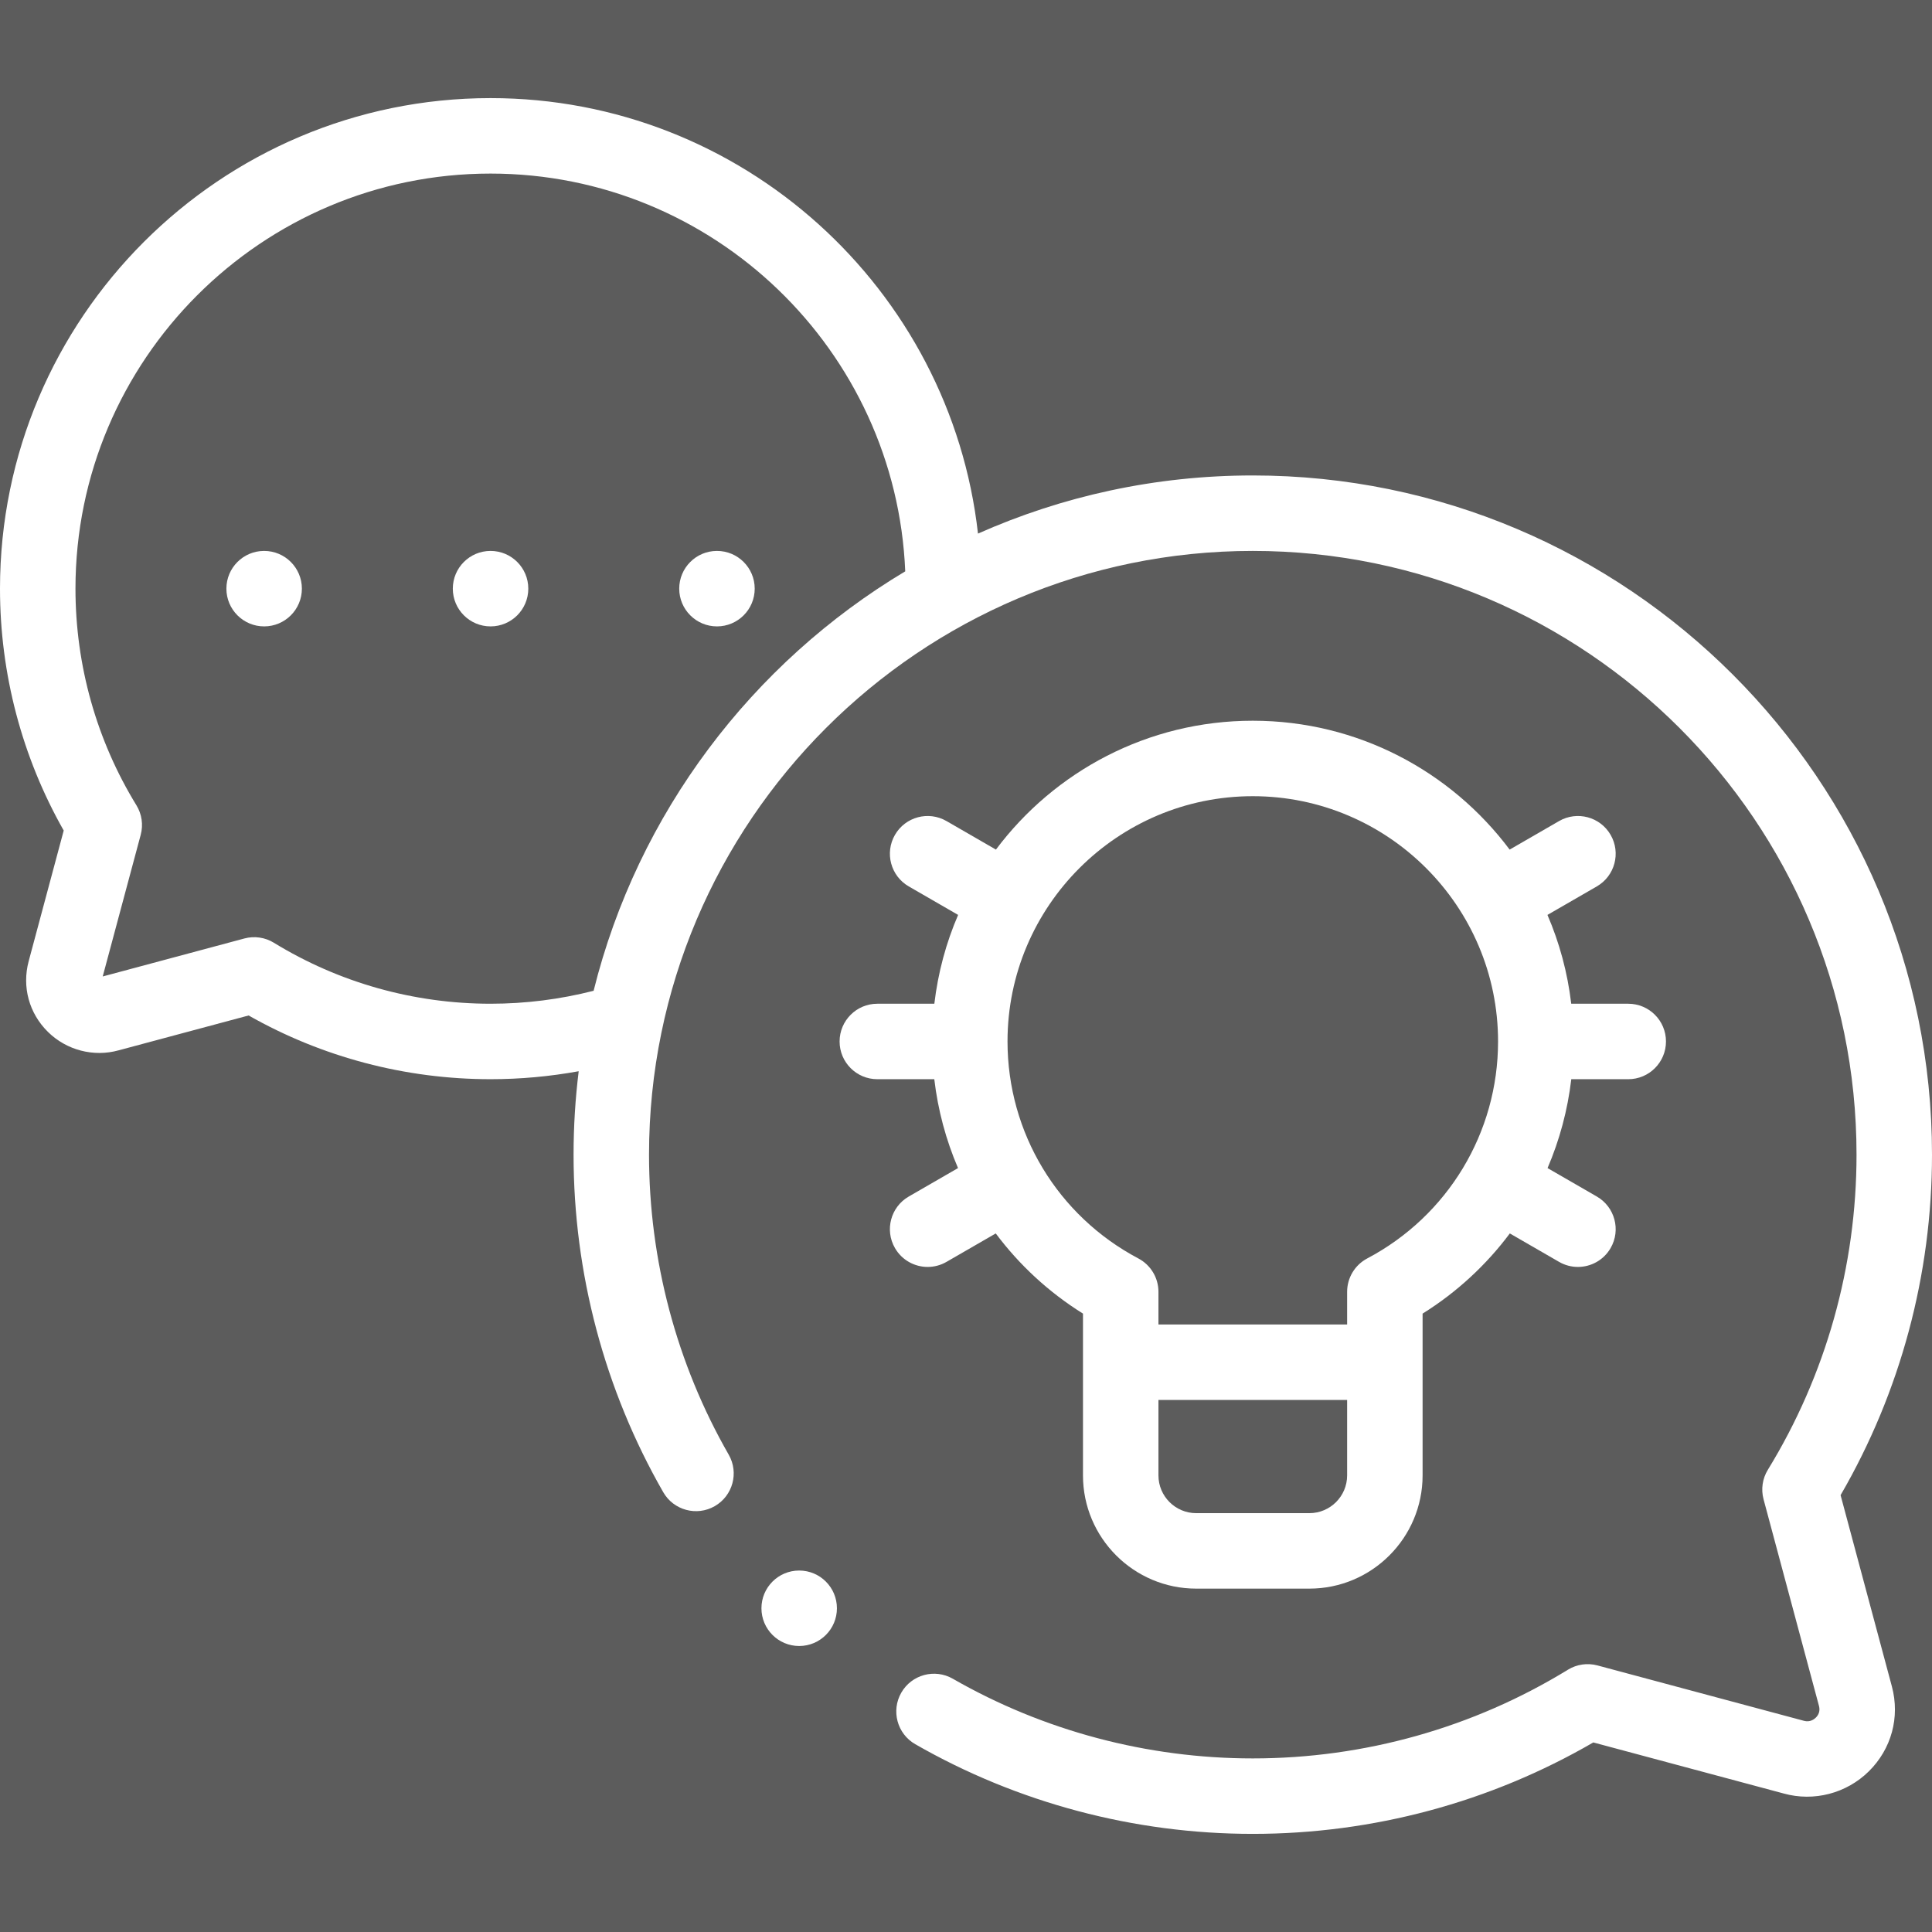 <svg id="Layer_1" enable-background="new 0 0 512.001 512.001" height="200" viewBox="0 0 512.001 512.001" width="200" xmlns="http://www.w3.org/2000/svg" fill="#FFF" opacity="0.8"><rect x="0" y="0" width="512.001" height="512.001" fill="#333333" stroke="none"/><g><g><path d="m487.777 396.233c15.862-27.333 24.225-58.433 24.225-90.231 0-99.252-80.748-180-180-180-25.906 0-50.547 5.511-72.825 15.407-7.276-64.839-62.427-115.409-129.177-115.409-71.682 0-130 58.318-130 130 0 22.551 5.827 44.62 16.886 64.103-3.095 11.536-6.19 23.074-9.288 34.632-1.81 6.793.099 13.794 5.105 18.729 4.932 4.859 12.107 6.727 18.745 4.883 11.481-3.077 22.961-6.157 34.441-9.236 19.488 11.063 41.558 16.889 64.111 16.889 7.876 0 15.686-.718 23.361-2.111-.892 7.249-1.359 14.627-1.359 22.112 0 31.417 8.219 62.348 23.767 89.449 2.748 4.791 8.859 6.445 13.65 3.697 4.791-2.749 6.446-8.86 3.697-13.65-13.813-24.077-21.115-51.565-21.115-79.496 0-88.224 71.775-160 160-160s160 71.775 160 160c0 29.563-8.127 58.441-23.503 83.512-1.436 2.34-1.846 5.168-1.134 7.819 4.898 18.254 9.795 36.507 14.688 54.766.395 1.483-.24 2.503-.843 3.097-.409.404-1.534 1.293-3.136.842-.042-.012-.085-.024-.127-.035-18.202-4.878-36.402-9.761-54.603-14.644-2.652-.71-5.479-.301-7.819 1.134-25.077 15.38-53.958 23.509-83.521 23.509-27.93 0-55.421-7.302-79.5-21.118-4.791-2.748-10.903-1.095-13.65 3.697-2.749 4.791-1.093 10.902 3.697 13.65 27.104 15.55 58.036 23.77 89.453 23.77 31.798 0 62.902-8.365 90.241-24.231 16.821 4.513 33.641 9.025 50.464 13.534 7.978 2.223 16.608-.019 22.54-5.864 6.012-5.925 8.304-14.333 6.126-22.505-4.532-16.911-9.064-33.805-13.597-50.701zm-330.464-133.666c-8.882 2.268-18.041 3.433-27.313 3.433-20.325 0-40.18-5.588-57.419-16.161-2.34-1.435-5.167-1.845-7.819-1.134l-3.043.816c-11.498 3.085-22.998 6.17-34.497 9.252 3.355-12.522 6.712-25.031 10.069-37.542.712-2.652.302-5.479-1.134-7.82-10.57-17.234-16.157-37.087-16.157-57.411 0-60.654 49.346-110 110-110 59.116 0 107.482 46.877 109.897 105.411-40.596 24.278-70.876 64.084-82.584 111.156z"/><path d="m245.841 335.753c1.696 0 3.416-.433 4.991-1.342l13.053-7.536c6.233 8.339 14.025 15.574 23.117 21.246v42.882c0 16.542 13.458 30 30 30h30c16.542 0 30-13.458 30-30v-42.882c9.093-5.671 16.885-12.907 23.117-21.246l13.053 7.536c1.575.909 3.294 1.342 4.991 1.342 3.456 0 6.817-1.794 8.669-5.002 2.762-4.783 1.123-10.899-3.66-13.66l-13.053-7.536c3.187-7.43 5.324-15.351 6.288-23.554h15.095c5.523 0 10-4.477 10-10s-4.477-10-10-10h-15.109c-.973-8.264-3.124-16.17-6.302-23.539l13.08-7.552c4.783-2.761 6.422-8.877 3.66-13.66-2.762-4.784-8.877-6.422-13.66-3.66l-13.098 7.562c-15.515-20.719-40.253-34.152-68.071-34.152s-52.556 13.432-68.073 34.151l-13.098-7.562c-4.783-2.762-10.899-1.123-13.66 3.66-2.762 4.783-1.123 10.899 3.66 13.66l13.08 7.552c-3.177 7.369-5.328 15.275-6.302 23.539h-15.109c-5.523 0-10 4.477-10 10s4.477 10 10 10h15.095c.964 8.204 3.101 16.125 6.288 23.554l-13.053 7.536c-4.783 2.761-6.422 8.877-3.66 13.66 1.853 3.21 5.215 5.003 8.671 5.003zm101.161 65.249h-30c-5.514 0-10-4.486-10-10v-20.001h50v20.001c0 5.515-4.486 10-10 10zm-15-190.002c35.841 0 65 29.159 65 65 0 24.162-13.286 46.196-34.674 57.502-3.276 1.732-5.326 5.135-5.326 8.841v8.658h-50v-8.658c0-3.706-2.05-7.108-5.327-8.841-21.387-11.306-34.673-33.34-34.673-57.502 0-35.841 29.159-65 65-65z"/><path d="m130.004 146h-.007c-5.523 0-9.997 4.477-9.997 10s4.481 10 10.004 10 10-4.477 10-10-4.477-10-10-10z"/><path d="m70.002 146h-.007c-5.523 0-9.997 4.477-9.997 10s4.481 10 10.004 10 10-4.477 10-10-4.477-10-10-10z"/><path d="m190.006 146h-.007c-5.523 0-9.997 4.477-9.997 10s4.481 10 10.004 10 10-4.477 10-10-4.477-10-10-10z"/><path d="m211.794 416.209h-.007c-5.523 0-9.996 4.477-9.996 10s4.48 10 10.003 10 10-4.477 10-10-4.477-10-10-10z"/></g></g></svg>
